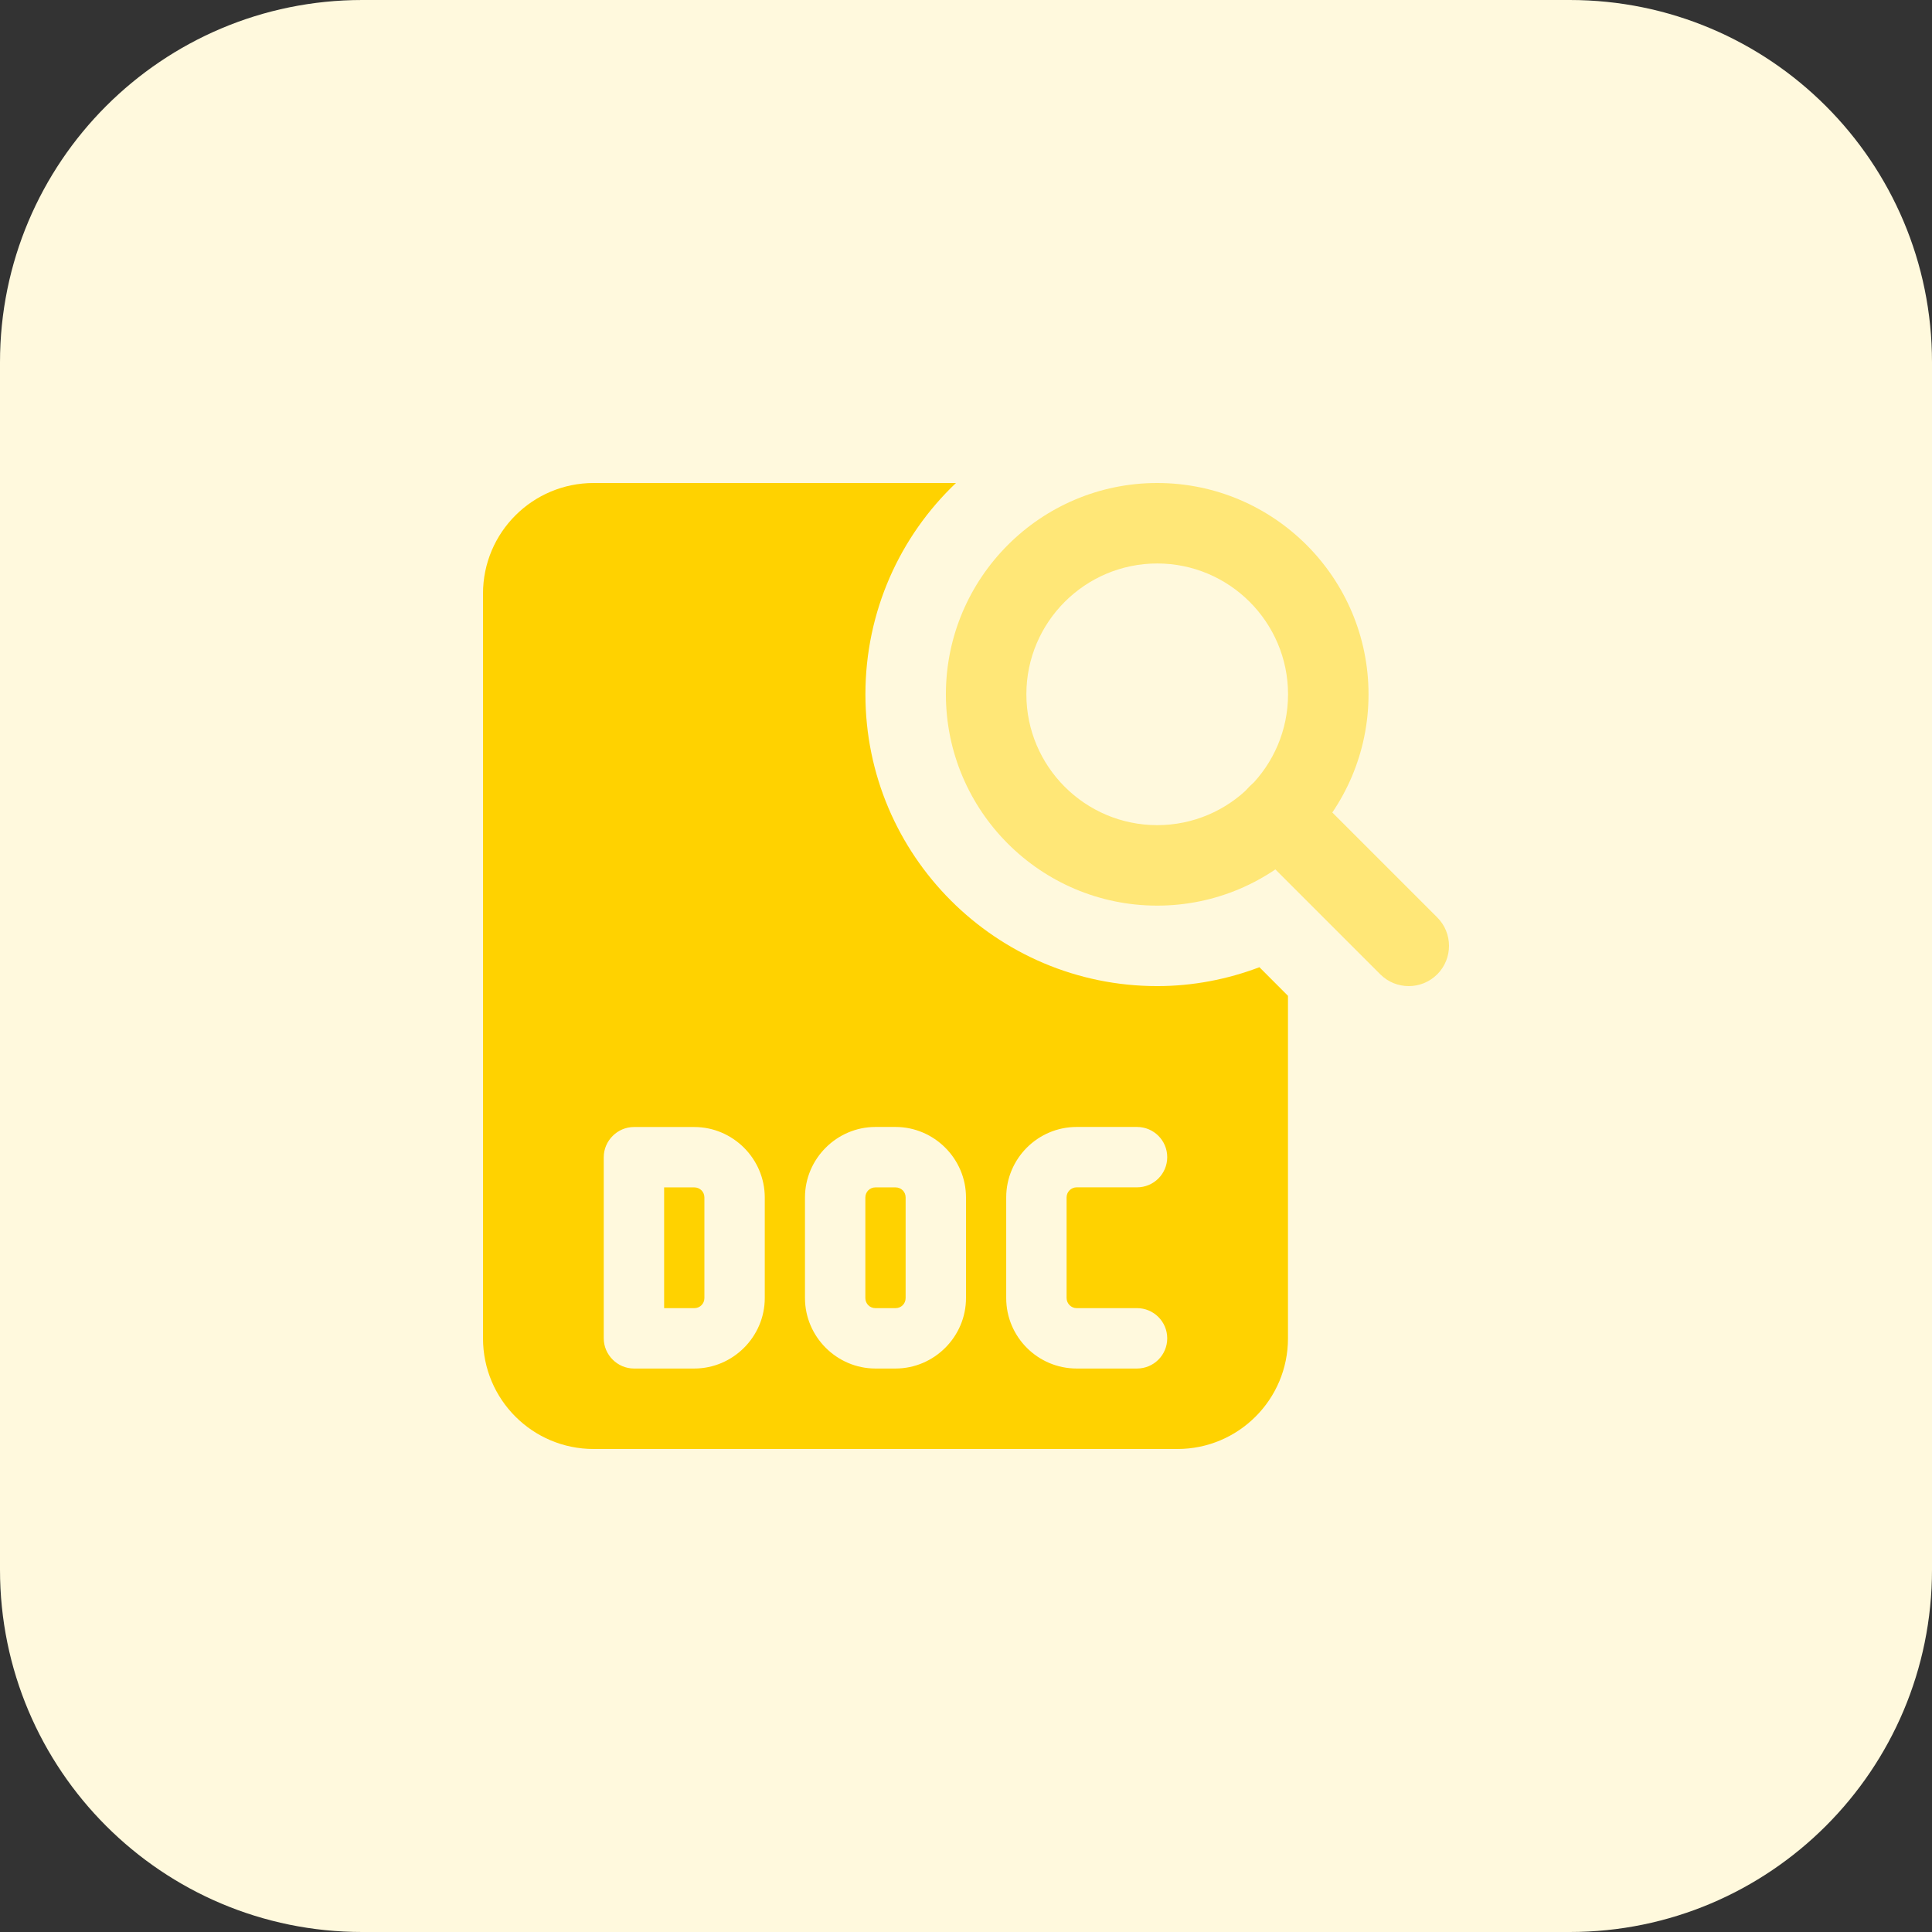 <svg id="bold" enable-background="new 0 0 32 32" height="512" viewBox="0 0 32 32" width="512" xmlns="http://www.w3.org/2000/svg"><rect x="0" y="0" width="32" height="32" fill="#333333" stroke="none"/><path d="m26 32h-20c-3.314 0-6-2.686-6-6v-20c0-3.314 2.686-6 6-6h20c3.314 0 6 2.686 6 6v20c0 3.314-2.686 6-6 6z" fill="#fff9dd"/><g fill="#ffd200"><path d="m11.5 19.667h-.5v2h.5c.093 0 .167-.073.167-.167v-1.667c0-.093-.074-.166-.167-.166z"/><path d="m14.833 19.667h-.333c-.093 0-.167.073-.167.167v1.666c0 .093.073.167.167.167h.333c.093 0 .167-.073.167-.167v-1.667c0-.093-.073-.166-.167-.166z"/><path d="m20.86 16.02c-.527.2-1.1.313-1.693.313-2.667 0-4.833-2.167-4.833-4.833 0-1.373.573-2.62 1.5-3.5h-6c-1.014 0-1.834.82-1.834 1.833v12.333c0 1.014.82 1.834 1.833 1.834h9.667c1.013 0 1.833-.82 1.833-1.833v-5.673zm-8.193 5.48c0 .64-.527 1.167-1.167 1.167h-1c-.273 0-.5-.227-.5-.5v-3c0-.273.227-.5.5-.5h1c.64 0 1.167.527 1.167 1.167zm3.333 0c0 .64-.527 1.167-1.167 1.167h-.333c-.64 0-1.167-.527-1.167-1.167v-1.667c0-.64.527-1.167 1.167-1.167h.333c.64 0 1.167.527 1.167 1.167zm1.833.167h1c.276 0 .5.224.5.5s-.224.5-.5.5h-1c-.643 0-1.167-.523-1.167-1.167v-1.667c0-.643.523-1.167 1.167-1.167h1c.276 0 .5.224.5.5s-.224.5-.5.5h-1c-.092 0-.167.075-.167.167v1.667c.001.092.076.167.167.167z"/></g><path d="m19.167 15c-1.93 0-3.5-1.57-3.5-3.5s1.57-3.5 3.5-3.5 3.5 1.57 3.5 3.5-1.57 3.5-3.5 3.5zm0-5.667c-1.195 0-2.167.972-2.167 2.167s.972 2.167 2.167 2.167 2.167-.972 2.167-2.167-.973-2.167-2.167-2.167z" fill="#ffe777"/><path d="m23.333 16.333c-.171 0-.341-.065-.471-.195l-2.167-2.167c-.26-.26-.26-.682 0-.943.26-.26.682-.26.943 0l2.167 2.167c.26.26.26.682 0 .943-.131.13-.301.195-.472.195z" fill="#ffe777"/></svg>